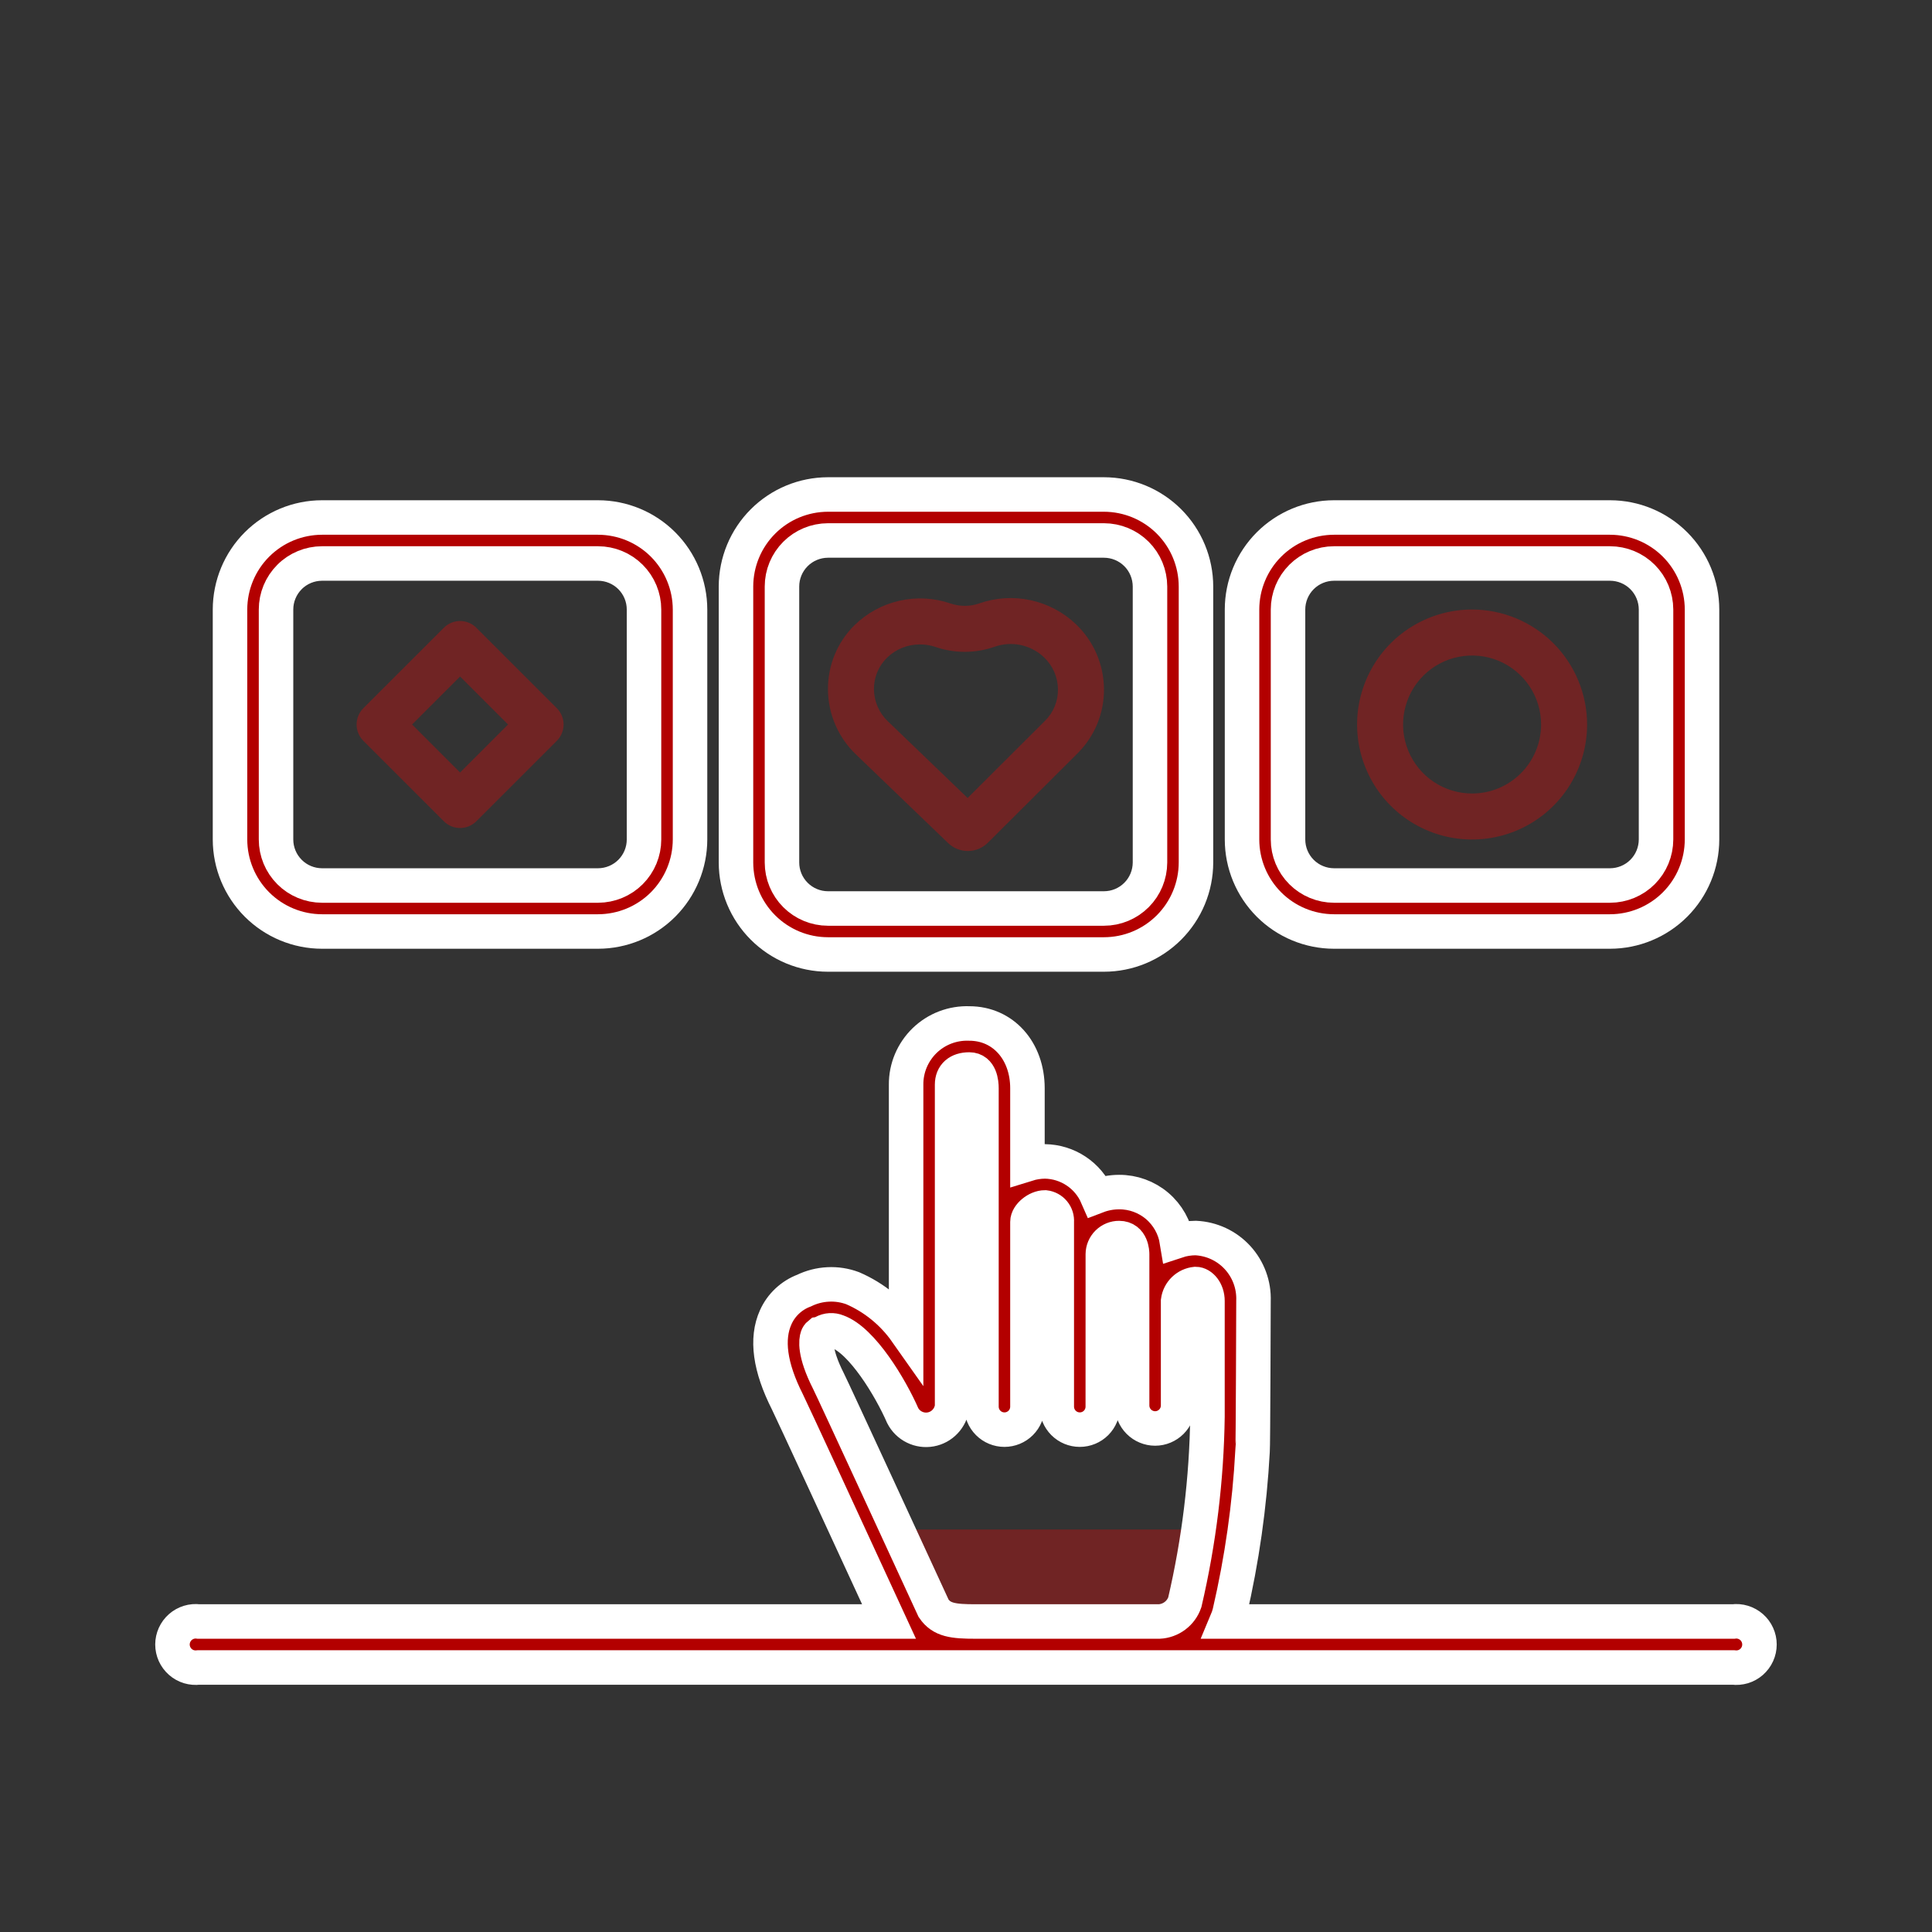<svg width="56" height="56" viewBox="0 0 56 56" fill="none" xmlns="http://www.w3.org/2000/svg">
<rect x="0" y="0" width="56" height="56" fill="#333333" stroke="none"/>
<path opacity="0.3" d="M35 44.334H25.667V47.834H35V44.334Z" fill="#FF0000"/>
<path d="M21.333 17V25C21.334 25.707 21.615 26.384 22.115 26.884C22.615 27.384 23.292 27.666 23.999 27.666H31.999C32.706 27.666 33.384 27.384 33.884 26.884C34.384 26.384 34.665 25.707 34.666 25V17C34.665 16.293 34.384 15.615 33.884 15.115C33.384 14.615 32.706 14.334 31.999 14.333H23.999C23.292 14.334 22.615 14.615 22.115 15.115C21.615 15.615 21.334 16.293 21.333 17ZM33.333 17V25C33.332 25.353 33.192 25.692 32.942 25.942C32.692 26.192 32.353 26.333 31.999 26.333H23.999C23.646 26.333 23.307 26.192 23.057 25.942C22.807 25.692 22.666 25.353 22.666 25V17C22.666 16.646 22.807 16.307 23.057 16.057C23.307 15.807 23.646 15.667 23.999 15.666H31.999C32.353 15.667 32.692 15.807 32.942 16.057C33.192 16.307 33.332 16.646 33.333 17Z" fill="#B30000"/>
<path d="M21.333 17V25C21.334 25.707 21.615 26.384 22.115 26.884C22.615 27.384 23.292 27.666 23.999 27.666H31.999C32.706 27.666 33.384 27.384 33.884 26.884C34.384 26.384 34.665 25.707 34.666 25V17C34.665 16.293 34.384 15.615 33.884 15.115C33.384 14.615 32.706 14.334 31.999 14.333H23.999C23.292 14.334 22.615 14.615 22.115 15.115C21.615 15.615 21.334 16.293 21.333 17ZM33.333 17V25C33.332 25.353 33.192 25.692 32.942 25.942C32.692 26.192 32.353 26.333 31.999 26.333H23.999C23.646 26.333 23.307 26.192 23.057 25.942C22.807 25.692 22.666 25.353 22.666 25V17C22.666 16.646 22.807 16.307 23.057 16.057C23.307 15.807 23.646 15.667 23.999 15.666H31.999C32.353 15.667 32.692 15.807 32.942 16.057C33.192 16.307 33.332 16.646 33.333 17Z" stroke="white"/>
<path opacity="0.3" d="M27.48 24.435C27.633 24.584 27.839 24.667 28.053 24.667H28.059C28.276 24.666 28.482 24.579 28.635 24.426L31.232 21.837C31.478 21.593 31.673 21.302 31.805 20.981C31.937 20.66 32.003 20.316 31.999 19.969C31.996 19.617 31.922 19.27 31.783 18.947C31.643 18.624 31.439 18.333 31.185 18.091C30.819 17.743 30.365 17.503 29.872 17.397C29.379 17.29 28.867 17.322 28.39 17.488C28.12 17.584 27.825 17.585 27.554 17.493C27.076 17.329 26.563 17.301 26.07 17.413C25.578 17.524 25.126 17.77 24.766 18.124C24.519 18.368 24.324 18.659 24.192 18.98C24.061 19.301 23.995 19.646 23.999 19.993C24.002 20.344 24.075 20.692 24.215 21.014C24.355 21.337 24.558 21.628 24.813 21.87L27.48 24.435ZM25.707 19.068C25.963 18.817 26.308 18.677 26.667 18.679C26.822 18.679 26.975 18.704 27.121 18.754C27.677 18.944 28.28 18.94 28.834 18.745C29.077 18.66 29.339 18.644 29.59 18.698C29.842 18.752 30.074 18.875 30.261 19.052C30.387 19.172 30.488 19.316 30.558 19.475C30.627 19.635 30.664 19.807 30.666 19.981C30.667 20.151 30.635 20.319 30.571 20.475C30.506 20.632 30.411 20.774 30.29 20.893L28.047 23.13L25.737 20.909C25.611 20.79 25.51 20.646 25.44 20.486C25.371 20.326 25.334 20.154 25.332 19.98C25.33 19.811 25.363 19.643 25.427 19.486C25.491 19.329 25.587 19.187 25.707 19.068Z" fill="#FF0000"/>
<path d="M46.667 15H38.667C37.96 15.001 37.282 15.282 36.782 15.782C36.283 16.282 36.001 16.96 36.001 17.667V24.333C36.001 25.04 36.283 25.718 36.782 26.218C37.282 26.718 37.96 26.999 38.667 27H46.667C47.374 26.999 48.052 26.718 48.552 26.218C49.052 25.718 49.333 25.04 49.334 24.333V17.667C49.333 16.96 49.052 16.282 48.552 15.782C48.052 15.282 47.374 15.001 46.667 15ZM48.001 24.333C48 24.687 47.86 25.026 47.61 25.276C47.36 25.526 47.021 25.666 46.667 25.667H38.667C38.314 25.666 37.975 25.526 37.725 25.276C37.475 25.026 37.334 24.687 37.334 24.333V17.667C37.334 17.313 37.475 16.974 37.725 16.724C37.975 16.474 38.314 16.334 38.667 16.333H46.667C47.021 16.334 47.36 16.474 47.61 16.724C47.86 16.974 48 17.313 48.001 17.667V24.333ZM9.334 27H17.334C18.041 26.999 18.719 26.718 19.219 26.218C19.718 25.718 20 25.04 20.001 24.333V17.667C20 16.96 19.718 16.282 19.219 15.782C18.719 15.282 18.041 15.001 17.334 15H9.334C8.627 15.001 7.949 15.282 7.449 15.782C6.949 16.282 6.668 16.96 6.667 17.667V24.333C6.668 25.04 6.949 25.718 7.449 26.218C7.949 26.718 8.627 26.999 9.334 27ZM8.001 17.667C8.001 17.313 8.142 16.974 8.392 16.724C8.641 16.474 8.98 16.334 9.334 16.333H17.334C17.687 16.334 18.026 16.474 18.276 16.724C18.526 16.974 18.667 17.313 18.667 17.667V24.333C18.667 24.687 18.526 25.026 18.276 25.276C18.026 25.526 17.687 25.666 17.334 25.667H9.334C8.98 25.666 8.641 25.526 8.392 25.276C8.142 25.026 8.001 24.687 8.001 24.333V17.667Z" fill="#B30000"/>
<path d="M46.667 15H38.667C37.96 15.001 37.282 15.282 36.782 15.782C36.283 16.282 36.001 16.96 36.001 17.667V24.333C36.001 25.04 36.283 25.718 36.782 26.218C37.282 26.718 37.96 26.999 38.667 27H46.667C47.374 26.999 48.052 26.718 48.552 26.218C49.052 25.718 49.333 25.04 49.334 24.333V17.667C49.333 16.96 49.052 16.282 48.552 15.782C48.052 15.282 47.374 15.001 46.667 15ZM48.001 24.333C48 24.687 47.86 25.026 47.61 25.276C47.36 25.526 47.021 25.666 46.667 25.667H38.667C38.314 25.666 37.975 25.526 37.725 25.276C37.475 25.026 37.334 24.687 37.334 24.333V17.667C37.334 17.313 37.475 16.974 37.725 16.724C37.975 16.474 38.314 16.334 38.667 16.333H46.667C47.021 16.334 47.36 16.474 47.61 16.724C47.86 16.974 48 17.313 48.001 17.667V24.333ZM9.334 27H17.334C18.041 26.999 18.719 26.718 19.219 26.218C19.718 25.718 20 25.04 20.001 24.333V17.667C20 16.96 19.718 16.282 19.219 15.782C18.719 15.282 18.041 15.001 17.334 15H9.334C8.627 15.001 7.949 15.282 7.449 15.782C6.949 16.282 6.668 16.96 6.667 17.667V24.333C6.668 25.04 6.949 25.718 7.449 26.218C7.949 26.718 8.627 26.999 9.334 27ZM8.001 17.667C8.001 17.313 8.142 16.974 8.392 16.724C8.641 16.474 8.98 16.334 9.334 16.333H17.334C17.687 16.334 18.026 16.474 18.276 16.724C18.526 16.974 18.667 17.313 18.667 17.667V24.333C18.667 24.687 18.526 25.026 18.276 25.276C18.026 25.526 17.687 25.666 17.334 25.667H9.334C8.98 25.666 8.641 25.526 8.392 25.276C8.142 25.026 8.001 24.687 8.001 24.333V17.667Z" stroke="white"/>
<path opacity="0.3" d="M42.669 17.667C42.01 17.667 41.365 17.863 40.817 18.229C40.269 18.595 39.842 19.116 39.59 19.725C39.337 20.334 39.271 21.004 39.4 21.651C39.529 22.297 39.846 22.891 40.312 23.357C40.778 23.823 41.372 24.141 42.019 24.27C42.666 24.398 43.336 24.332 43.945 24.08C44.554 23.828 45.075 23.4 45.441 22.852C45.807 22.304 46.003 21.66 46.003 21C46.002 20.117 45.65 19.269 45.025 18.644C44.4 18.02 43.553 17.668 42.669 17.667ZM42.669 23C42.274 23 41.887 22.883 41.558 22.663C41.229 22.444 40.973 22.131 40.822 21.766C40.67 21.4 40.63 20.998 40.708 20.61C40.785 20.222 40.975 19.866 41.255 19.586C41.535 19.306 41.891 19.116 42.279 19.039C42.667 18.962 43.069 19.001 43.435 19.153C43.8 19.304 44.112 19.56 44.332 19.889C44.552 20.218 44.669 20.605 44.669 21C44.669 21.531 44.458 22.039 44.083 22.414C43.708 22.789 43.2 23 42.669 23ZM12.865 23.805C12.927 23.867 13 23.916 13.081 23.95C13.162 23.983 13.248 24 13.336 24C13.424 24 13.51 23.983 13.591 23.95C13.672 23.916 13.745 23.867 13.807 23.805L16.141 21.472C16.203 21.41 16.252 21.336 16.285 21.255C16.319 21.175 16.336 21.088 16.336 21C16.336 20.913 16.319 20.826 16.285 20.745C16.252 20.664 16.203 20.591 16.141 20.529L13.807 18.196C13.745 18.134 13.672 18.085 13.591 18.051C13.51 18.018 13.424 18 13.336 18C13.248 18 13.162 18.018 13.081 18.051C13 18.085 12.927 18.134 12.865 18.196L10.531 20.529C10.469 20.591 10.42 20.664 10.387 20.745C10.353 20.826 10.336 20.913 10.336 21C10.336 21.088 10.353 21.175 10.387 21.255C10.42 21.336 10.469 21.41 10.531 21.472L12.865 23.805ZM13.336 19.61L14.726 21L13.336 22.391L11.945 21L13.336 19.61Z" fill="#FF0000"/>
<path d="M50.24 47H35.555C35.59 46.917 35.619 46.831 35.641 46.744C35.998 45.205 36.221 43.638 36.306 42.06C36.321 42.003 36.333 37.71 36.333 37.71C36.351 37.246 36.184 36.793 35.87 36.451C35.556 36.109 35.119 35.906 34.655 35.885C34.471 35.886 34.288 35.915 34.113 35.973C34.049 35.576 33.846 35.214 33.539 34.953C33.232 34.693 32.842 34.551 32.439 34.553C32.221 34.553 32.004 34.593 31.8 34.671C31.672 34.376 31.461 34.123 31.193 33.945C30.925 33.766 30.611 33.669 30.289 33.664C30.116 33.666 29.945 33.692 29.781 33.743V31.545C29.781 30.456 29.073 29.666 28.096 29.666C27.858 29.657 27.621 29.696 27.398 29.781C27.175 29.866 26.972 29.996 26.801 30.161C26.63 30.327 26.494 30.526 26.401 30.746C26.309 30.965 26.262 31.201 26.264 31.44V38.6C25.873 38.045 25.337 37.608 24.714 37.339C24.487 37.255 24.245 37.217 24.002 37.23C23.76 37.242 23.523 37.303 23.305 37.409C23.124 37.477 22.959 37.581 22.818 37.713C22.677 37.845 22.564 38.004 22.485 38.18C22.202 38.805 22.315 39.629 22.822 40.631C22.925 40.834 24.603 44.469 25.769 47H5.759C5.664 46.987 5.567 46.995 5.476 47.023C5.384 47.051 5.3 47.098 5.228 47.161C5.156 47.224 5.099 47.302 5.059 47.389C5.02 47.476 4.999 47.571 4.999 47.666C4.999 47.762 5.02 47.857 5.059 47.944C5.099 48.031 5.156 48.108 5.228 48.172C5.3 48.235 5.384 48.282 5.476 48.31C5.567 48.337 5.664 48.345 5.759 48.333H50.24C50.334 48.345 50.431 48.337 50.522 48.31C50.614 48.282 50.698 48.235 50.77 48.172C50.842 48.108 50.9 48.031 50.939 47.944C50.979 47.857 50.999 47.762 50.999 47.666C50.999 47.571 50.979 47.476 50.939 47.389C50.9 47.302 50.842 47.224 50.77 47.161C50.698 47.098 50.614 47.051 50.522 47.023C50.431 46.995 50.334 46.987 50.24 47ZM28.28 47C27.633 47 27.294 46.961 27.061 46.618C26.681 45.793 24.156 40.312 24.012 40.028C23.589 39.193 23.66 38.84 23.691 38.751C23.701 38.72 23.719 38.692 23.745 38.671C23.785 38.666 23.796 38.66 23.82 38.645C23.831 38.638 23.845 38.63 23.866 38.619C23.927 38.585 23.995 38.565 24.065 38.561C24.134 38.557 24.204 38.568 24.269 38.595C24.988 38.849 25.813 40.224 26.165 41.031C26.239 41.176 26.358 41.293 26.504 41.365C26.651 41.438 26.816 41.461 26.977 41.432C27.137 41.403 27.284 41.323 27.395 41.204C27.507 41.086 27.578 40.934 27.597 40.772V31.44C27.597 31.16 27.779 31 28.096 31C28.413 31 28.448 31.381 28.448 31.545V40.772C28.448 40.949 28.518 41.119 28.643 41.244C28.768 41.369 28.937 41.439 29.114 41.439C29.291 41.439 29.461 41.369 29.586 41.244C29.711 41.119 29.781 40.949 29.781 40.772V35.416C29.781 35.224 30.056 34.998 30.289 34.998C30.389 35.01 30.48 35.06 30.544 35.138C30.608 35.216 30.639 35.315 30.631 35.416V40.772C30.631 40.949 30.702 41.118 30.827 41.244C30.952 41.369 31.121 41.439 31.298 41.439C31.475 41.439 31.645 41.369 31.77 41.244C31.895 41.118 31.965 40.949 31.965 40.772L31.966 36.353C31.967 36.228 32.018 36.109 32.106 36.022C32.195 35.934 32.315 35.885 32.439 35.886C32.804 35.886 32.815 36.305 32.815 36.353V40.738C32.815 40.915 32.885 41.084 33.01 41.209C33.135 41.334 33.305 41.405 33.482 41.405C33.659 41.405 33.828 41.334 33.953 41.209C34.078 41.084 34.148 40.915 34.148 40.738V37.71C34.165 37.583 34.224 37.465 34.316 37.376C34.408 37.287 34.528 37.231 34.655 37.218C34.818 37.218 34.999 37.42 34.999 37.71V41.058C34.975 42.872 34.754 44.677 34.342 46.444C34.288 46.6 34.189 46.736 34.057 46.835C33.925 46.934 33.766 46.992 33.602 47L28.28 47Z" fill="#B30000"/>
<path d="M50.24 47H35.555C35.59 46.917 35.619 46.831 35.641 46.744C35.998 45.205 36.221 43.638 36.306 42.06C36.321 42.003 36.333 37.71 36.333 37.71C36.351 37.246 36.184 36.793 35.87 36.451C35.556 36.109 35.119 35.906 34.655 35.885C34.471 35.886 34.288 35.915 34.113 35.973C34.049 35.576 33.846 35.214 33.539 34.953C33.232 34.693 32.842 34.551 32.439 34.553C32.221 34.553 32.004 34.593 31.8 34.671C31.672 34.376 31.461 34.123 31.193 33.945C30.925 33.766 30.611 33.669 30.289 33.664C30.116 33.666 29.945 33.692 29.781 33.743V31.545C29.781 30.456 29.073 29.666 28.096 29.666C27.858 29.657 27.621 29.696 27.398 29.781C27.175 29.866 26.972 29.996 26.801 30.161C26.63 30.327 26.494 30.526 26.401 30.746C26.309 30.965 26.262 31.201 26.264 31.44V38.6C25.873 38.045 25.337 37.608 24.714 37.339C24.487 37.255 24.245 37.217 24.002 37.23C23.76 37.242 23.523 37.303 23.305 37.409C23.124 37.477 22.959 37.581 22.818 37.713C22.677 37.845 22.564 38.004 22.485 38.18C22.202 38.805 22.315 39.629 22.822 40.631C22.925 40.834 24.603 44.469 25.769 47H5.759C5.664 46.987 5.567 46.995 5.476 47.023C5.384 47.051 5.3 47.098 5.228 47.161C5.156 47.224 5.099 47.302 5.059 47.389C5.02 47.476 4.999 47.571 4.999 47.666C4.999 47.762 5.02 47.857 5.059 47.944C5.099 48.031 5.156 48.108 5.228 48.172C5.3 48.235 5.384 48.282 5.476 48.31C5.567 48.337 5.664 48.345 5.759 48.333H50.24C50.334 48.345 50.431 48.337 50.522 48.31C50.614 48.282 50.698 48.235 50.77 48.172C50.842 48.108 50.9 48.031 50.939 47.944C50.979 47.857 50.999 47.762 50.999 47.666C50.999 47.571 50.979 47.476 50.939 47.389C50.9 47.302 50.842 47.224 50.77 47.161C50.698 47.098 50.614 47.051 50.522 47.023C50.431 46.995 50.334 46.987 50.24 47ZM28.28 47C27.633 47 27.294 46.961 27.061 46.618C26.681 45.793 24.156 40.312 24.012 40.028C23.589 39.193 23.66 38.84 23.691 38.751C23.701 38.72 23.719 38.692 23.745 38.671C23.785 38.666 23.796 38.66 23.82 38.645C23.831 38.638 23.845 38.63 23.866 38.619C23.927 38.585 23.995 38.565 24.065 38.561C24.134 38.557 24.204 38.568 24.269 38.595C24.988 38.849 25.813 40.224 26.165 41.031C26.239 41.176 26.358 41.293 26.504 41.365C26.651 41.438 26.816 41.461 26.977 41.432C27.137 41.403 27.284 41.323 27.395 41.204C27.507 41.086 27.578 40.934 27.597 40.772V31.44C27.597 31.16 27.779 31 28.096 31C28.413 31 28.448 31.381 28.448 31.545V40.772C28.448 40.949 28.518 41.119 28.643 41.244C28.768 41.369 28.937 41.439 29.114 41.439C29.291 41.439 29.461 41.369 29.586 41.244C29.711 41.119 29.781 40.949 29.781 40.772V35.416C29.781 35.224 30.056 34.998 30.289 34.998C30.389 35.01 30.48 35.06 30.544 35.138C30.608 35.216 30.639 35.315 30.631 35.416V40.772C30.631 40.949 30.702 41.118 30.827 41.244C30.952 41.369 31.121 41.439 31.298 41.439C31.475 41.439 31.645 41.369 31.77 41.244C31.895 41.118 31.965 40.949 31.965 40.772L31.966 36.353C31.967 36.228 32.018 36.109 32.106 36.022C32.195 35.934 32.315 35.885 32.439 35.886C32.804 35.886 32.815 36.305 32.815 36.353V40.738C32.815 40.915 32.885 41.084 33.01 41.209C33.135 41.334 33.305 41.405 33.482 41.405C33.659 41.405 33.828 41.334 33.953 41.209C34.078 41.084 34.148 40.915 34.148 40.738V37.71C34.165 37.583 34.224 37.465 34.316 37.376C34.408 37.287 34.528 37.231 34.655 37.218C34.818 37.218 34.999 37.42 34.999 37.71V41.058C34.975 42.872 34.754 44.677 34.342 46.444C34.288 46.6 34.189 46.736 34.057 46.835C33.925 46.934 33.766 46.992 33.602 47L28.28 47Z" stroke="white"/>
</svg>
